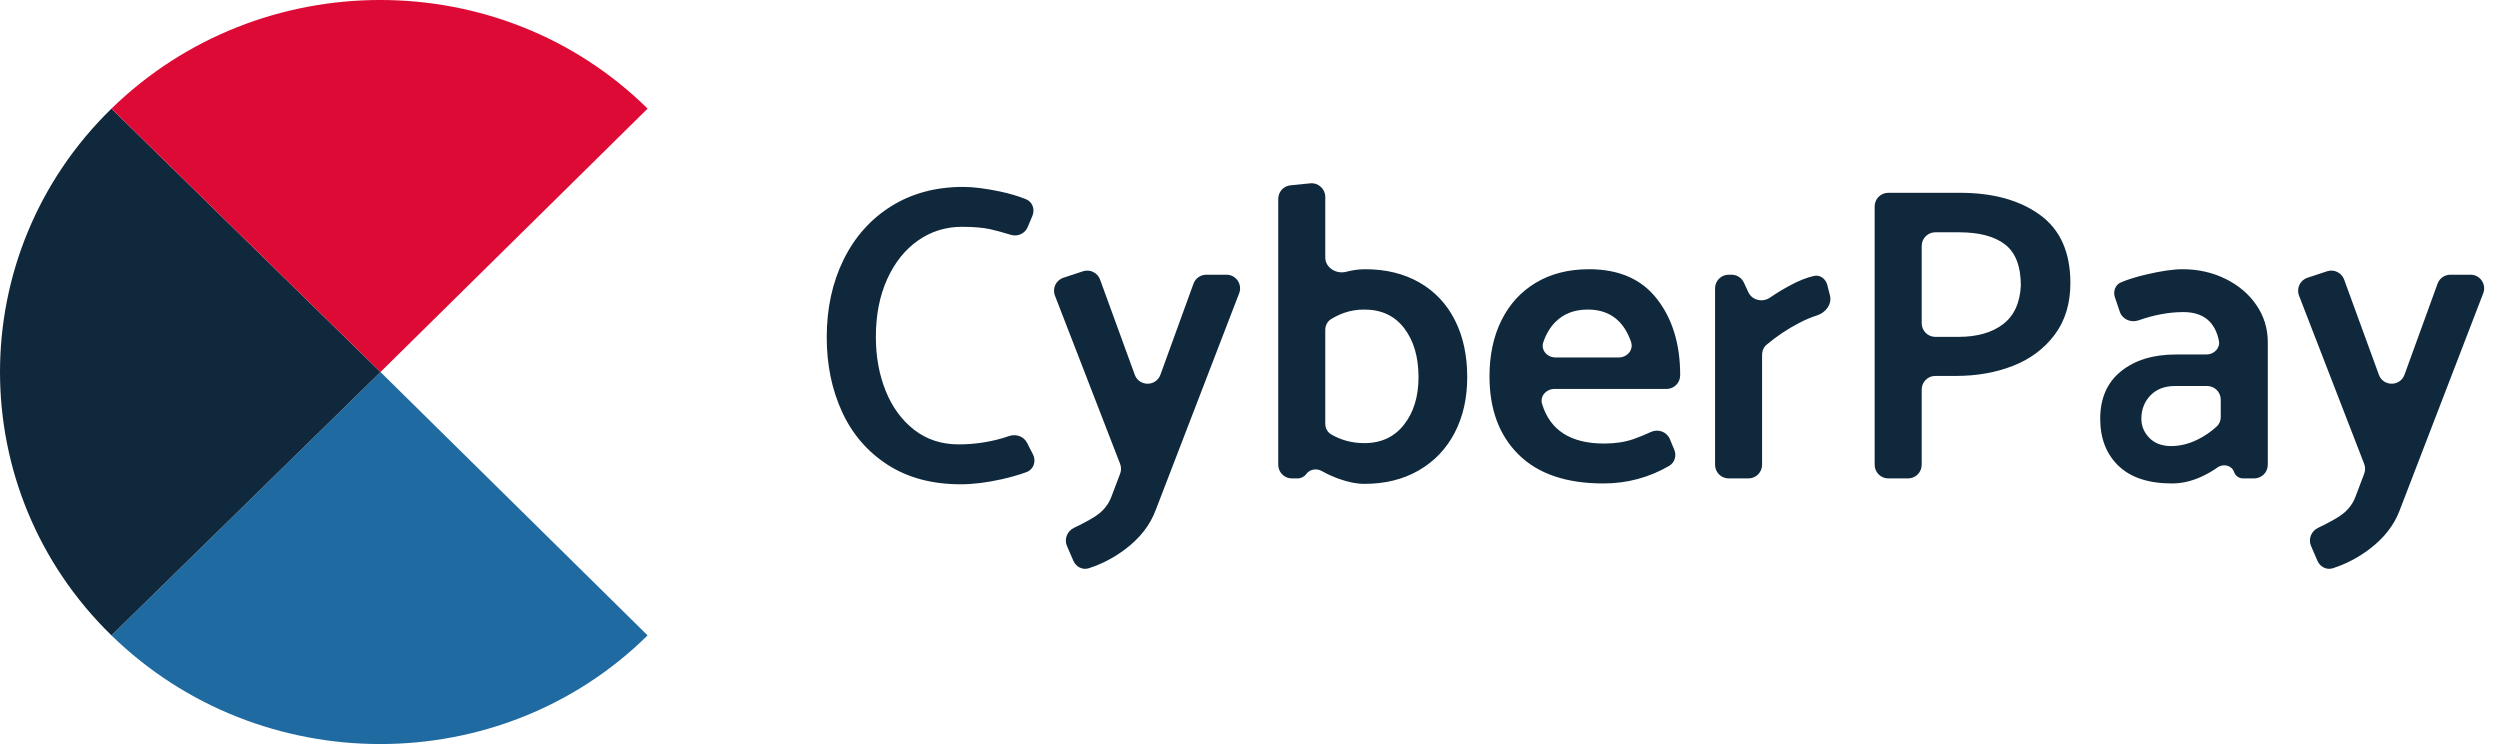<svg width="84" height="25" viewBox="0 0 84 25" fill="none" xmlns="http://www.w3.org/2000/svg">
<path fill-rule="evenodd" clip-rule="evenodd" d="M34.478 6.696C34.694 6.785 34.78 7.036 34.689 7.252L34.531 7.629C34.439 7.848 34.195 7.96 33.967 7.891C33.666 7.8 33.431 7.735 33.261 7.699C33.021 7.647 32.708 7.621 32.322 7.621C31.776 7.621 31.285 7.774 30.847 8.08C30.41 8.386 30.064 8.818 29.81 9.378C29.556 9.938 29.429 10.585 29.429 11.319C29.429 11.987 29.54 12.593 29.761 13.139C29.982 13.685 30.302 14.12 30.72 14.444C31.139 14.769 31.635 14.931 32.209 14.931C32.797 14.931 33.364 14.838 33.91 14.65C34.139 14.572 34.398 14.662 34.508 14.877L34.708 15.268C34.824 15.494 34.733 15.773 34.494 15.861C34.246 15.953 33.966 16.033 33.656 16.103C33.152 16.216 32.694 16.272 32.28 16.272C31.32 16.272 30.502 16.053 29.824 15.616C29.147 15.178 28.636 14.586 28.293 13.838C27.95 13.09 27.778 12.255 27.778 11.333C27.778 10.364 27.966 9.496 28.342 8.729C28.719 7.962 29.253 7.362 29.944 6.93C30.636 6.497 31.442 6.28 32.364 6.28C32.703 6.28 33.117 6.332 33.606 6.436C33.93 6.504 34.22 6.591 34.478 6.696ZM37.346 16.681L37.637 15.914C37.677 15.808 37.676 15.692 37.636 15.586L35.446 9.933C35.351 9.689 35.48 9.415 35.729 9.333L36.388 9.115C36.623 9.038 36.877 9.161 36.962 9.393L38.128 12.591C38.275 12.993 38.843 12.993 38.99 12.591L40.101 9.532C40.167 9.351 40.339 9.23 40.532 9.23H41.209C41.53 9.23 41.752 9.553 41.636 9.853L38.828 17.147C38.64 17.646 38.303 18.078 37.819 18.445C37.438 18.734 37.026 18.95 36.583 19.093C36.374 19.161 36.154 19.047 36.066 18.845L35.85 18.345C35.749 18.113 35.857 17.843 36.086 17.735C36.358 17.606 36.587 17.483 36.775 17.366C37.052 17.192 37.243 16.964 37.346 16.681ZM45.87 9.046C46.566 9.046 47.173 9.195 47.691 9.491C48.208 9.787 48.605 10.208 48.883 10.754C49.16 11.3 49.299 11.94 49.299 12.673C49.299 13.379 49.158 14.002 48.876 14.543C48.594 15.084 48.191 15.505 47.669 15.806C47.147 16.107 46.538 16.258 45.842 16.258C45.588 16.258 45.303 16.201 44.988 16.089C44.787 16.017 44.594 15.929 44.41 15.826C44.236 15.729 44.012 15.764 43.892 15.925V15.925C43.823 16.019 43.712 16.075 43.595 16.075H43.407C43.154 16.075 42.949 15.869 42.949 15.616V6.682C42.949 6.446 43.128 6.249 43.362 6.226L44.026 6.16C44.296 6.134 44.529 6.346 44.529 6.617V8.651C44.529 8.997 44.901 9.22 45.235 9.131C45.45 9.075 45.662 9.046 45.87 9.046ZM45.842 14.889C46.406 14.889 46.851 14.682 47.175 14.268C47.5 13.854 47.662 13.322 47.662 12.673C47.662 11.996 47.502 11.448 47.182 11.029C46.863 10.611 46.416 10.401 45.842 10.401C45.597 10.401 45.369 10.439 45.157 10.514C45.011 10.566 44.867 10.636 44.723 10.723C44.598 10.8 44.529 10.94 44.529 11.086V14.233C44.529 14.379 44.597 14.519 44.724 14.593C45.06 14.79 45.433 14.889 45.842 14.889ZM56.454 12.603V12.61C56.454 12.863 56.249 13.069 55.996 13.069H52.227C51.953 13.069 51.735 13.31 51.814 13.572C52.083 14.46 52.778 14.903 53.9 14.903C54.267 14.903 54.594 14.854 54.881 14.755C55.056 14.695 55.253 14.614 55.472 14.514C55.715 14.402 56.006 14.508 56.108 14.755L56.256 15.112C56.339 15.311 56.272 15.543 56.086 15.652C55.407 16.047 54.67 16.244 53.872 16.244C52.63 16.244 51.682 15.922 51.028 15.277C50.374 14.633 50.047 13.755 50.047 12.645C50.047 11.93 50.181 11.302 50.45 10.761C50.718 10.22 51.103 9.799 51.607 9.498C52.11 9.197 52.705 9.046 53.392 9.046C54.399 9.046 55.161 9.38 55.678 10.049C56.196 10.716 56.454 11.568 56.454 12.603ZM51.854 11.502C51.766 11.764 51.986 12.01 52.262 12.01H54.392C54.675 12.01 54.895 11.755 54.803 11.488C54.708 11.21 54.576 10.985 54.408 10.81C54.145 10.538 53.792 10.401 53.35 10.401C52.898 10.401 52.533 10.542 52.256 10.825C52.079 11.005 51.945 11.23 51.854 11.502ZM59.36 11.58C59.261 11.663 59.206 11.788 59.206 11.918V15.616C59.206 15.869 59.001 16.075 58.748 16.075H58.084C57.831 16.075 57.626 15.869 57.626 15.616V9.688C57.626 9.435 57.831 9.23 58.084 9.23H58.179C58.358 9.23 58.52 9.334 58.595 9.496L58.744 9.817C58.87 10.091 59.222 10.17 59.471 10C59.685 9.853 59.914 9.714 60.159 9.583C60.448 9.427 60.714 9.323 60.956 9.27C61.161 9.226 61.345 9.372 61.397 9.575L61.487 9.928C61.562 10.218 61.34 10.509 61.054 10.597C60.865 10.656 60.663 10.741 60.448 10.853C60.057 11.056 59.695 11.299 59.36 11.58ZM65.027 12.631C64.774 12.631 64.569 12.836 64.569 13.089V15.616C64.569 15.869 64.364 16.075 64.111 16.075H63.447C63.194 16.075 62.988 15.869 62.988 15.616V6.936C62.988 6.683 63.194 6.478 63.447 6.478H65.853C66.963 6.478 67.859 6.725 68.542 7.219C69.224 7.713 69.565 8.477 69.565 9.512C69.565 10.199 69.388 10.778 69.036 11.248C68.683 11.718 68.217 12.066 67.638 12.292C67.06 12.518 66.422 12.631 65.726 12.631H65.027ZM65.825 7.805H65.027C64.774 7.805 64.569 8.01 64.569 8.263V10.86C64.569 11.113 64.774 11.319 65.027 11.319H65.797C66.427 11.319 66.928 11.178 67.3 10.895C67.671 10.613 67.871 10.18 67.9 9.597C67.9 8.948 67.723 8.487 67.37 8.214C67.017 7.941 66.502 7.805 65.825 7.805ZM71.853 10.764C71.598 10.854 71.311 10.73 71.225 10.474L71.061 9.989C70.994 9.791 71.07 9.572 71.261 9.489C71.48 9.395 71.754 9.309 72.084 9.23C72.597 9.108 73.013 9.046 73.333 9.046C73.86 9.046 74.342 9.155 74.779 9.371C75.217 9.587 75.563 9.881 75.817 10.253C76.071 10.625 76.198 11.041 76.198 11.502V15.616C76.198 15.869 75.993 16.075 75.739 16.075H75.368C75.231 16.075 75.109 15.988 75.064 15.858V15.858C74.987 15.636 74.704 15.568 74.512 15.704C74.351 15.817 74.179 15.918 73.996 16.004C73.657 16.164 73.319 16.244 72.98 16.244C72.19 16.244 71.59 16.046 71.181 15.651C70.771 15.256 70.567 14.729 70.567 14.07C70.567 13.384 70.8 12.852 71.265 12.476C71.731 12.1 72.345 11.911 73.107 11.911H74.135C74.392 11.911 74.606 11.698 74.555 11.447C74.423 10.806 74.025 10.486 73.361 10.486C72.881 10.486 72.378 10.579 71.853 10.764ZM71.95 14.07C71.95 14.315 72.039 14.529 72.218 14.713C72.397 14.896 72.641 14.988 72.952 14.988C73.243 14.988 73.535 14.917 73.827 14.776C74.065 14.661 74.284 14.511 74.485 14.327C74.572 14.246 74.617 14.131 74.617 14.013V13.428C74.617 13.175 74.412 12.97 74.159 12.97H73.079C72.731 12.97 72.456 13.076 72.253 13.287C72.051 13.499 71.95 13.76 71.95 14.07ZM79.147 16.681L79.438 15.914C79.478 15.808 79.477 15.692 79.436 15.586L77.247 9.933C77.152 9.689 77.281 9.415 77.53 9.333L78.189 9.115C78.424 9.038 78.678 9.161 78.763 9.393L79.93 12.591C80.076 12.993 80.645 12.993 80.791 12.591L81.902 9.532C81.968 9.351 82.14 9.23 82.333 9.23H83.01C83.331 9.23 83.553 9.553 83.437 9.853L80.629 17.147C80.441 17.646 80.104 18.078 79.62 18.445C79.239 18.734 78.827 18.95 78.384 19.093C78.175 19.161 77.955 19.047 77.867 18.845L77.651 18.345C77.55 18.113 77.658 17.843 77.888 17.735C78.159 17.606 78.388 17.483 78.576 17.366C78.853 17.192 79.044 16.964 79.147 16.681Z" fill="#0F283C"/>
<path fill-rule="evenodd" clip-rule="evenodd" d="M3.744 21.349C8.738 26.217 16.829 26.217 21.759 21.349L12.784 12.5L3.744 21.349Z" fill="#206AA2"/>
<path fill-rule="evenodd" clip-rule="evenodd" d="M3.745 3.65C-1.248 8.518 -1.248 16.482 3.745 21.349L12.784 12.5L3.745 3.65Z" fill="#0F283C"/>
<path fill-rule="evenodd" clip-rule="evenodd" d="M21.759 3.65C16.829 -1.217 8.738 -1.217 3.744 3.65L12.784 12.5L21.759 3.65Z" fill="#DD0A35"/>
</svg>
